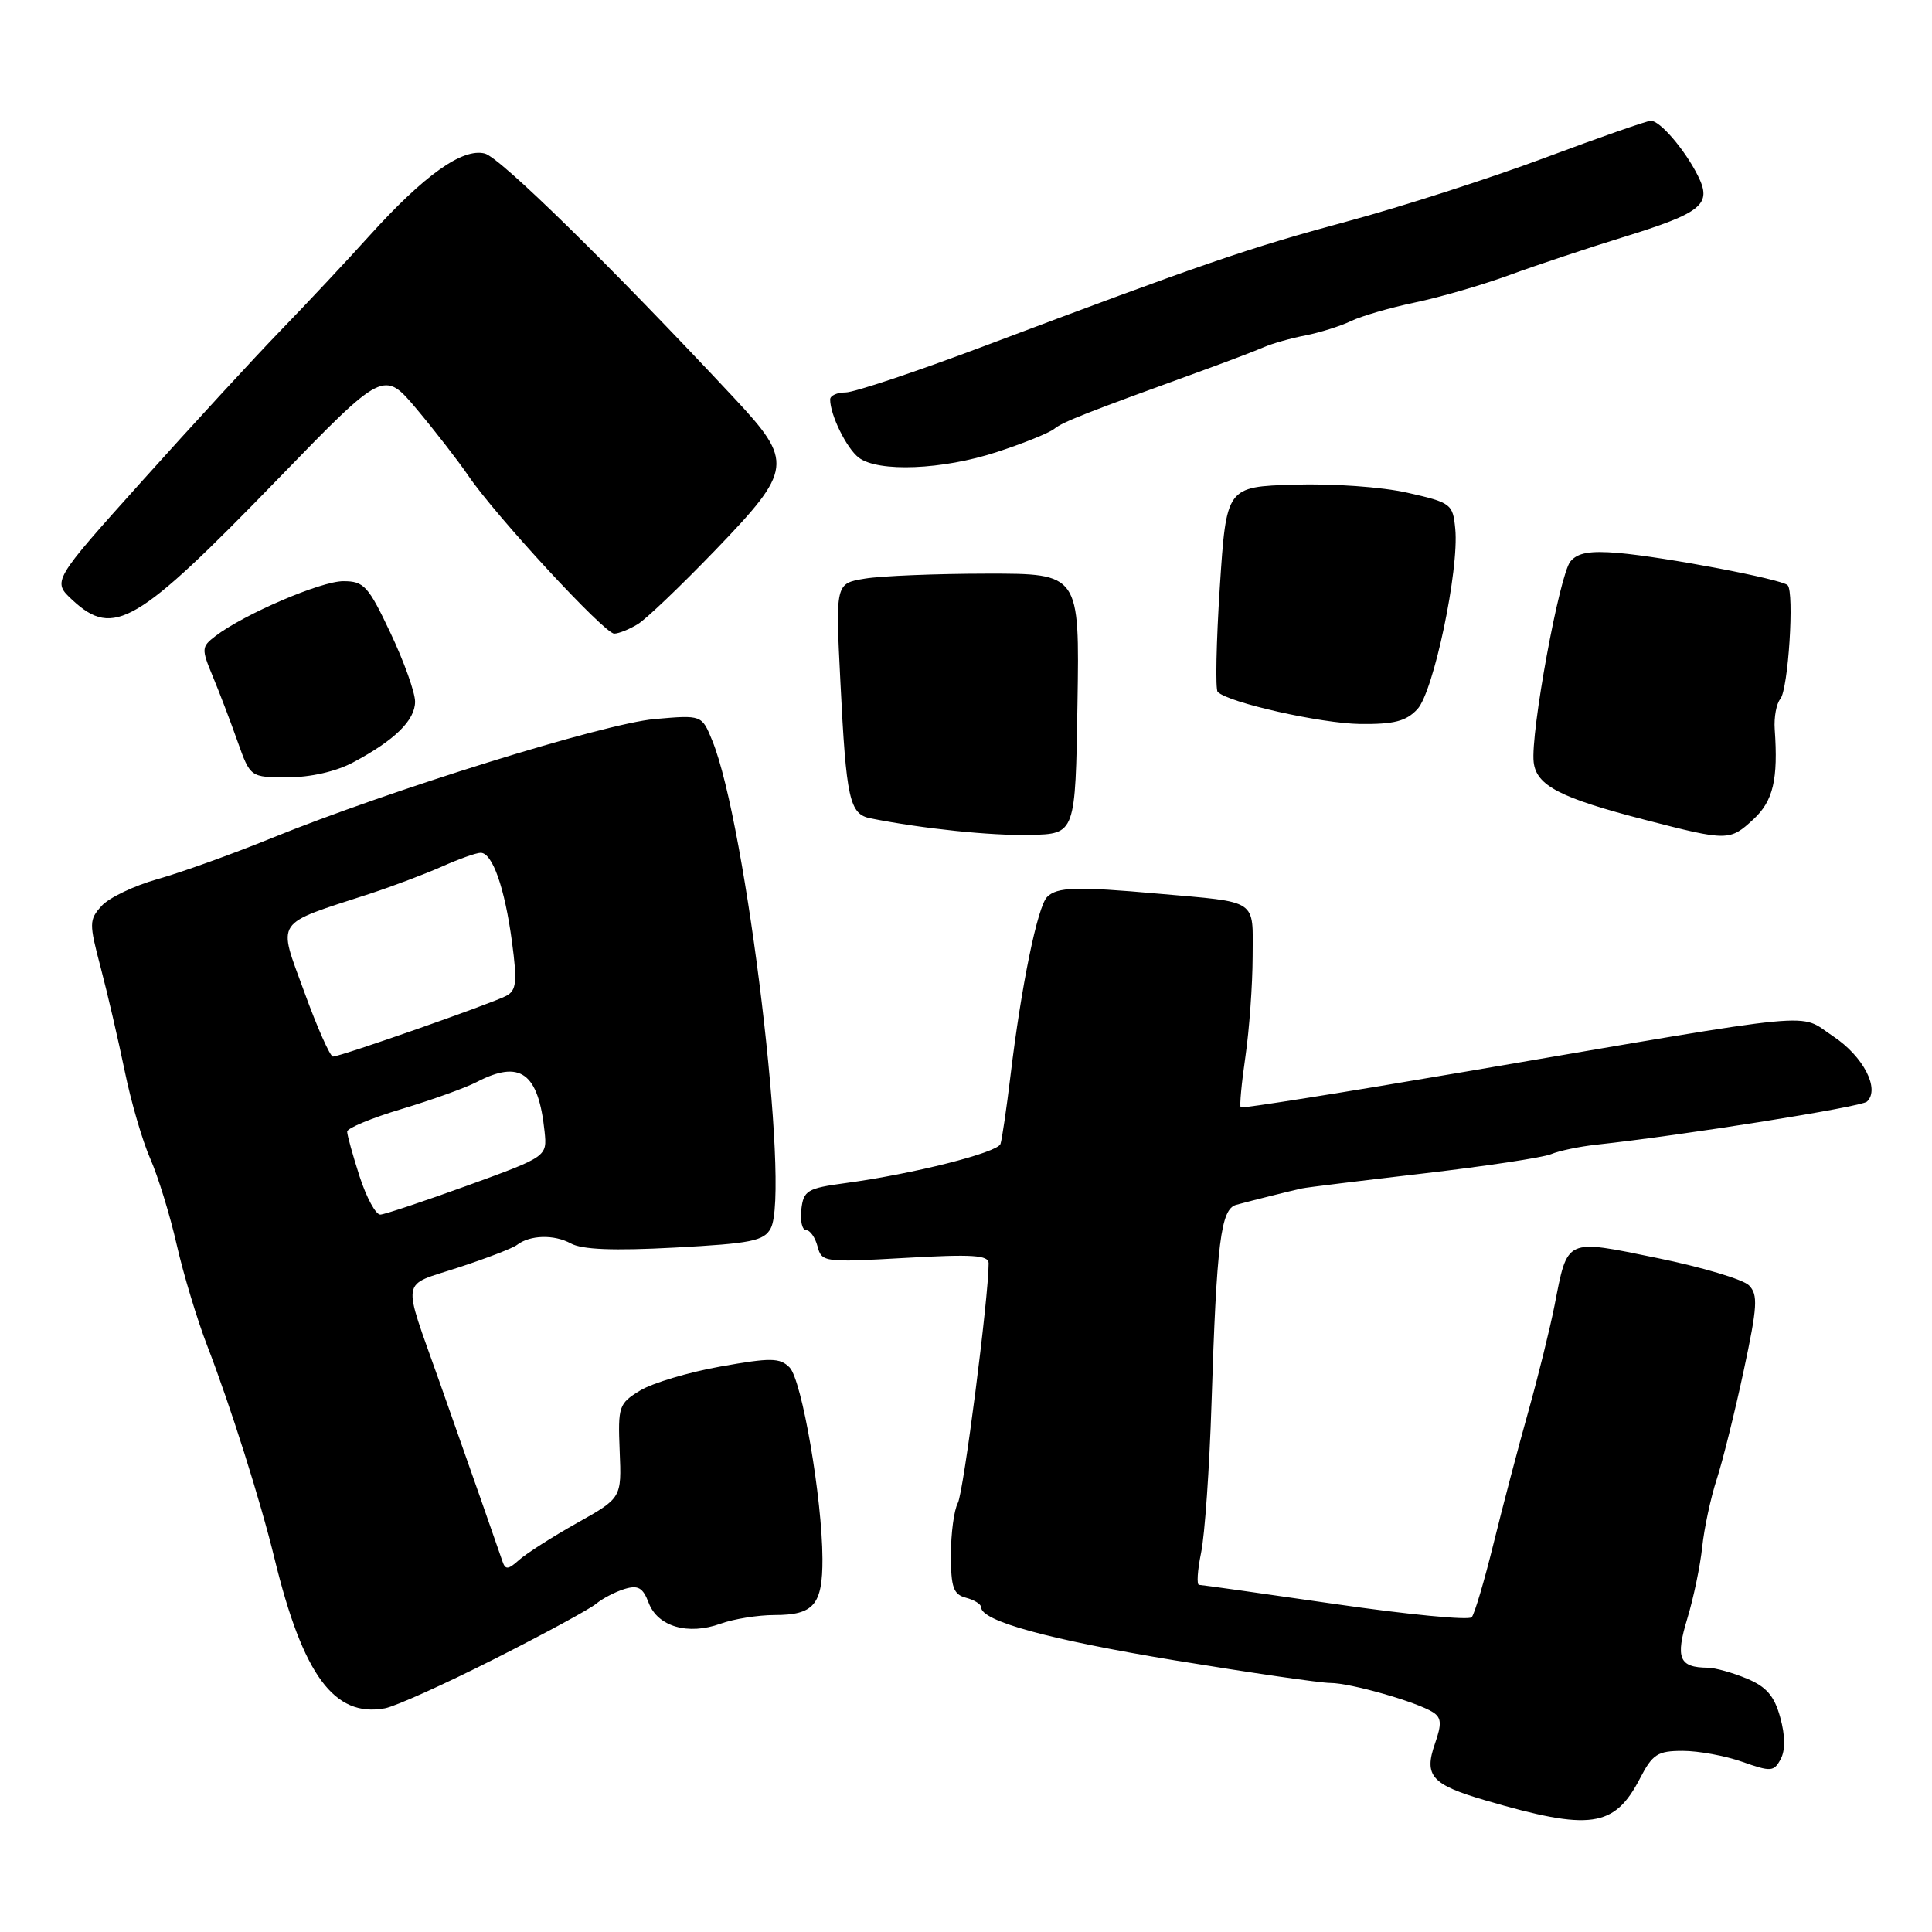 <?xml version="1.0" encoding="UTF-8" standalone="no"?>
<!DOCTYPE svg PUBLIC "-//W3C//DTD SVG 1.1//EN" "http://www.w3.org/Graphics/SVG/1.1/DTD/svg11.dtd" >
<svg xmlns="http://www.w3.org/2000/svg" xmlns:xlink="http://www.w3.org/1999/xlink" version="1.1" viewBox="0 0 256 256">
 <g >
 <path fill="currentColor"
d=" M 217.30 235.66 C 218.97 232.43 219.64 232.00 222.97 232.00 C 225.05 232.00 228.60 232.65 230.86 233.45 C 234.67 234.79 235.05 234.77 235.95 233.09 C 236.58 231.92 236.56 229.99 235.89 227.56 C 235.11 224.72 234.06 223.50 231.46 222.42 C 229.59 221.64 227.26 220.99 226.28 220.98 C 222.49 220.95 221.98 219.72 223.58 214.46 C 224.41 211.73 225.29 207.47 225.55 205.00 C 225.81 202.53 226.67 198.47 227.48 196.00 C 228.28 193.53 229.89 187.05 231.05 181.62 C 232.88 173.07 232.97 171.55 231.74 170.31 C 230.96 169.53 225.50 167.90 219.62 166.70 C 207.32 164.18 207.74 163.99 205.98 173.00 C 205.38 176.03 203.83 182.32 202.52 187.00 C 201.20 191.68 199.13 199.55 197.91 204.50 C 196.69 209.45 195.39 213.85 195.01 214.29 C 194.63 214.72 186.49 213.93 176.91 212.54 C 167.34 211.15 159.22 210.01 158.88 210.00 C 158.55 210.00 158.67 208.09 159.15 205.75 C 159.64 203.41 160.26 194.53 160.53 186.00 C 161.21 164.54 161.76 160.19 163.82 159.64 C 165.99 159.05 171.21 157.75 172.52 157.47 C 173.08 157.34 180.28 156.46 188.52 155.50 C 196.76 154.54 204.40 153.39 205.50 152.94 C 206.60 152.48 209.30 151.92 211.50 151.68 C 223.12 150.42 246.62 146.68 247.38 145.97 C 249.15 144.31 246.90 139.96 242.90 137.31 C 238.15 134.17 242.39 133.77 194.60 141.93 C 178.16 144.74 164.57 146.90 164.40 146.73 C 164.23 146.56 164.51 143.52 165.03 139.96 C 165.54 136.41 165.97 130.47 165.98 126.77 C 166.00 119.03 166.86 119.60 153.50 118.42 C 142.63 117.45 140.07 117.53 138.75 118.85 C 137.48 120.12 135.32 130.64 133.90 142.50 C 133.37 146.90 132.77 150.98 132.57 151.58 C 132.17 152.73 121.00 155.56 112.00 156.77 C 106.96 157.45 106.47 157.75 106.18 160.26 C 106.01 161.77 106.29 163.00 106.82 163.00 C 107.34 163.00 108.02 163.97 108.33 165.16 C 108.88 167.25 109.21 167.29 119.95 166.68 C 128.86 166.17 131.00 166.31 131.00 167.39 C 131.00 171.91 127.68 197.72 126.92 199.15 C 126.41 200.09 126.00 203.19 126.00 206.03 C 126.00 210.35 126.33 211.27 128.00 211.71 C 129.10 212.00 130.00 212.56 130.00 212.96 C 130.00 214.80 138.94 217.25 155.69 220.01 C 165.70 221.65 174.96 223.00 176.26 223.00 C 178.94 223.00 187.77 225.52 189.89 226.89 C 191.00 227.61 191.05 228.43 190.14 231.04 C 188.65 235.31 189.68 236.47 196.83 238.56 C 210.74 242.63 213.91 242.18 217.30 235.66 Z  M 65.50 219.83 C 72.10 216.50 78.17 213.20 79.00 212.50 C 79.83 211.81 81.51 210.93 82.75 210.55 C 84.56 210.00 85.19 210.37 85.96 212.40 C 87.16 215.54 91.18 216.70 95.47 215.15 C 97.22 214.52 100.43 214.00 102.62 214.00 C 107.84 214.00 109.00 212.64 108.98 206.55 C 108.95 198.55 106.25 182.82 104.62 181.19 C 103.33 179.90 102.15 179.88 95.48 181.07 C 91.27 181.82 86.48 183.25 84.84 184.24 C 81.99 185.98 81.87 186.33 82.11 192.27 C 82.37 198.49 82.37 198.49 76.43 201.82 C 73.17 203.65 69.72 205.86 68.77 206.71 C 67.34 208.00 66.96 208.03 66.58 206.89 C 65.99 205.15 62.13 194.12 58.20 183.00 C 53.24 168.96 52.99 170.50 60.71 167.96 C 64.45 166.74 67.95 165.39 68.50 164.96 C 70.23 163.63 73.42 163.55 75.63 164.76 C 77.11 165.58 81.29 165.75 89.43 165.31 C 99.53 164.77 101.23 164.43 102.12 162.77 C 104.74 157.89 98.90 109.16 94.37 98.11 C 92.99 94.73 92.99 94.73 86.74 95.28 C 80.03 95.87 51.63 104.70 36.00 111.05 C 30.77 113.18 23.97 115.62 20.87 116.49 C 17.78 117.36 14.45 118.95 13.47 120.03 C 11.80 121.88 11.79 122.33 13.35 128.24 C 14.26 131.68 15.68 137.83 16.52 141.89 C 17.35 145.96 18.88 151.20 19.91 153.53 C 20.94 155.87 22.52 160.99 23.41 164.91 C 24.30 168.83 26.12 174.84 27.44 178.27 C 30.54 186.30 34.52 198.88 36.37 206.50 C 40.14 221.96 44.29 227.60 51.00 226.36 C 52.38 226.11 58.90 223.17 65.50 219.83 Z  M 142.77 93.25 C 143.05 76.00 143.05 76.00 130.77 76.01 C 124.02 76.02 116.75 76.31 114.60 76.67 C 110.70 77.31 110.70 77.31 111.36 90.40 C 112.13 105.93 112.56 107.89 115.37 108.44 C 122.27 109.81 131.28 110.75 136.50 110.63 C 142.50 110.50 142.50 110.50 142.77 93.25 Z  M 232.35 108.55 C 234.96 106.13 235.63 103.28 235.16 96.63 C 235.05 95.05 235.38 93.24 235.90 92.62 C 236.96 91.35 237.78 78.45 236.87 77.54 C 236.08 76.74 220.64 73.81 214.44 73.27 C 210.68 72.95 209.05 73.24 208.09 74.39 C 206.63 76.15 202.78 97.17 203.22 100.99 C 203.57 104.10 206.72 105.73 218.00 108.64 C 228.92 111.46 229.21 111.46 232.35 108.55 Z  M 46.79 101.02 C 52.31 98.08 55.00 95.44 55.00 92.97 C 55.00 91.76 53.54 87.67 51.75 83.89 C 48.80 77.64 48.23 77.01 45.50 77.01 C 42.54 77.00 32.34 81.38 28.55 84.28 C 26.69 85.70 26.67 85.96 28.20 89.64 C 29.08 91.76 30.56 95.64 31.48 98.25 C 33.17 103.00 33.17 103.00 38.12 103.00 C 41.14 103.00 44.53 102.23 46.79 101.02 Z  M 187.81 93.97 C 189.96 91.67 193.36 75.49 192.83 70.07 C 192.51 66.77 192.29 66.60 186.50 65.29 C 183.12 64.52 176.57 64.06 171.50 64.22 C 162.50 64.50 162.50 64.50 161.63 77.80 C 161.16 85.12 161.03 91.36 161.35 91.68 C 162.77 93.11 175.03 95.86 180.21 95.93 C 184.72 95.98 186.32 95.57 187.81 93.97 Z  M 84.50 82.71 C 85.60 82.05 90.21 77.64 94.75 72.93 C 105.07 62.21 105.19 61.21 97.25 52.71 C 80.81 35.12 66.26 20.85 64.23 20.34 C 61.27 19.60 56.23 23.19 49.00 31.18 C 45.98 34.53 40.66 40.21 37.18 43.80 C 33.71 47.38 25.48 56.33 18.89 63.67 C 6.91 77.01 6.91 77.01 9.60 79.51 C 15.06 84.56 18.10 82.77 36.79 63.51 C 50.85 49.01 50.85 49.01 55.25 54.25 C 57.67 57.14 60.72 61.08 62.03 63.00 C 65.62 68.30 80.13 84.00 81.39 83.96 C 82.00 83.95 83.40 83.38 84.50 82.71 Z  M 132.08 59.90 C 135.61 58.75 139.04 57.36 139.70 56.82 C 140.81 55.91 143.87 54.71 159.50 49.04 C 162.80 47.84 166.40 46.47 167.50 45.99 C 168.60 45.51 171.07 44.81 173.00 44.44 C 174.93 44.06 177.62 43.21 179.00 42.55 C 180.38 41.88 184.20 40.77 187.50 40.08 C 190.80 39.39 196.43 37.76 200.00 36.45 C 203.57 35.14 210.32 32.89 215.00 31.45 C 225.57 28.18 226.89 27.10 224.98 23.28 C 223.27 19.86 219.97 16.00 218.75 16.00 C 218.25 16.00 211.92 18.21 204.67 20.92 C 197.43 23.62 185.65 27.42 178.50 29.34 C 165.35 32.89 159.53 34.89 130.30 45.90 C 121.40 49.25 113.18 52.00 112.05 52.00 C 110.92 52.00 110.00 52.42 110.00 52.93 C 110.00 54.99 112.18 59.41 113.79 60.64 C 116.37 62.60 124.89 62.26 132.08 59.90 Z  M 47.65 155.89 C 46.74 153.07 46.00 150.40 46.00 149.94 C 46.00 149.49 49.26 148.13 53.25 146.94 C 57.24 145.74 61.69 144.14 63.15 143.38 C 68.94 140.37 71.34 142.13 72.16 149.94 C 72.50 153.25 72.50 153.25 62.00 157.07 C 56.22 159.16 51.01 160.91 50.40 160.94 C 49.80 160.97 48.56 158.70 47.65 155.89 Z  M 40.31 131.41 C 36.78 121.71 36.17 122.61 49.00 118.43 C 52.02 117.44 56.33 115.81 58.57 114.82 C 60.80 113.82 63.11 113.00 63.69 113.00 C 65.25 113.00 66.88 117.63 67.84 124.80 C 68.55 130.11 68.43 131.23 67.09 131.95 C 65.20 132.96 45.11 140.00 44.12 140.00 C 43.74 140.00 42.02 136.13 40.31 131.41 Z "/>
</g>
</svg>